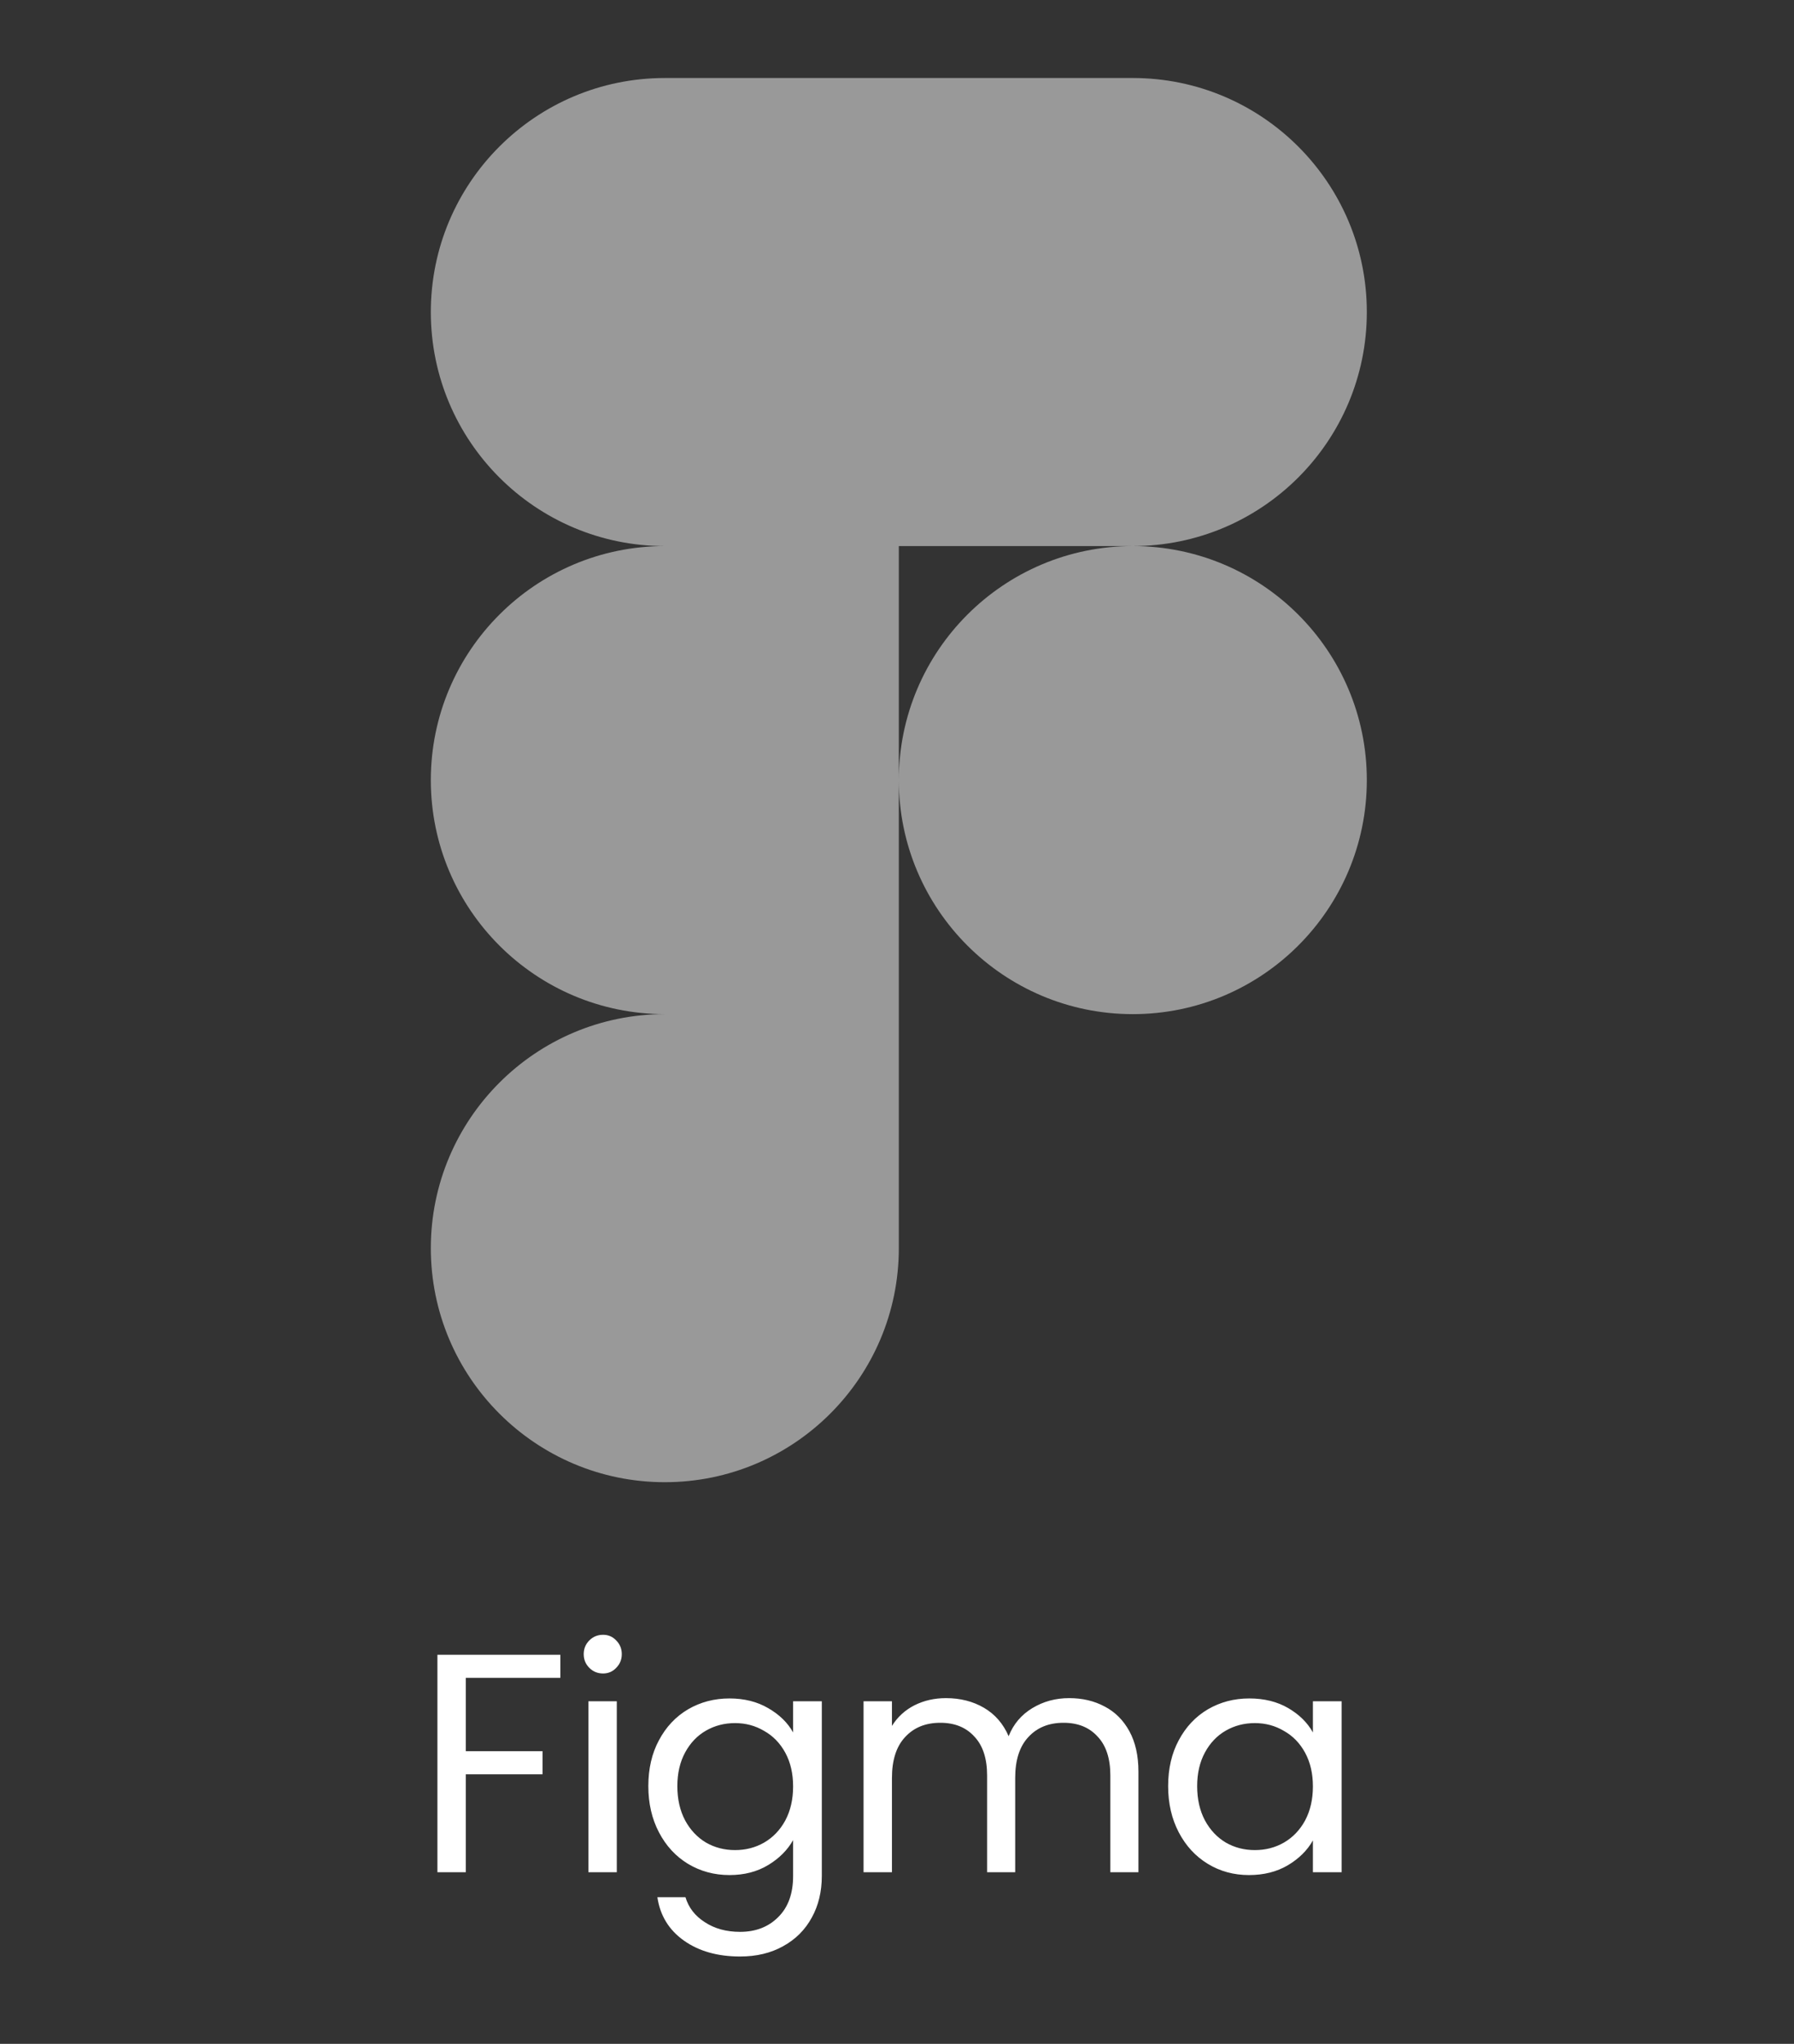 <svg width="115" height="131" viewBox="0 0 115 131" fill="none" xmlns="http://www.w3.org/2000/svg">
<rect x="0" y="0" width="115" height="131" fill="#333333" stroke="none"/>
<g clip-path="url(#clip0_538_348)">
<path fill-rule="evenodd" clip-rule="evenodd" d="M42.617 5C34.337 5 27.617 11.72 27.617 20C27.617 28.28 34.337 35 42.617 35C34.337 35 27.617 41.72 27.617 50C27.617 58.28 34.337 65 42.617 65C34.337 65 27.617 71.72 27.617 80C27.617 88.28 34.337 95 42.617 95C50.897 95 57.617 88.28 57.617 80L57.617 50C57.617 58.28 64.337 65 72.617 65C80.897 65 87.617 58.28 87.617 50C87.617 41.72 80.897 35 72.617 35C80.897 35 87.617 28.28 87.617 20C87.617 11.72 80.897 5 72.617 5H42.617ZM72.617 35H57.617L57.617 50C57.617 41.72 64.337 35 72.617 35Z" fill="white" fill-opacity="0.5"/>
</g>
<path d="M35.92 106.06V107.54H29.86V112.24H34.78V113.72H29.86V120H28.04V106.06H35.92ZM38.658 107.26C38.312 107.26 38.018 107.14 37.778 106.9C37.538 106.66 37.418 106.367 37.418 106.02C37.418 105.673 37.538 105.38 37.778 105.14C38.018 104.9 38.312 104.78 38.658 104.78C38.992 104.78 39.272 104.9 39.498 105.14C39.738 105.38 39.858 105.673 39.858 106.02C39.858 106.367 39.738 106.66 39.498 106.9C39.272 107.14 38.992 107.26 38.658 107.26ZM39.538 109.04V120H37.718V109.04H39.538ZM46.76 108.86C47.707 108.86 48.533 109.067 49.24 109.48C49.96 109.893 50.493 110.413 50.84 111.04V109.04H52.68V120.24C52.68 121.24 52.467 122.127 52.04 122.9C51.613 123.687 51 124.3 50.2 124.74C49.413 125.18 48.493 125.4 47.44 125.4C46 125.4 44.8 125.06 43.84 124.38C42.88 123.7 42.313 122.773 42.14 121.6H43.94C44.14 122.267 44.553 122.8 45.18 123.2C45.807 123.613 46.56 123.82 47.44 123.82C48.44 123.82 49.253 123.507 49.88 122.88C50.52 122.253 50.84 121.373 50.84 120.24V117.94C50.48 118.58 49.947 119.113 49.24 119.54C48.533 119.967 47.707 120.18 46.76 120.18C45.787 120.18 44.9 119.94 44.1 119.46C43.313 118.98 42.693 118.307 42.24 117.44C41.787 116.573 41.56 115.587 41.56 114.48C41.56 113.36 41.787 112.38 42.24 111.54C42.693 110.687 43.313 110.027 44.1 109.56C44.9 109.093 45.787 108.86 46.76 108.86ZM50.84 114.5C50.84 113.673 50.673 112.953 50.34 112.34C50.007 111.727 49.553 111.26 48.98 110.94C48.42 110.607 47.8 110.44 47.12 110.44C46.44 110.44 45.82 110.6 45.26 110.92C44.7 111.24 44.253 111.707 43.92 112.32C43.587 112.933 43.42 113.653 43.42 114.48C43.42 115.32 43.587 116.053 43.92 116.68C44.253 117.293 44.7 117.767 45.26 118.1C45.82 118.42 46.44 118.58 47.12 118.58C47.8 118.58 48.42 118.42 48.98 118.1C49.553 117.767 50.007 117.293 50.34 116.68C50.673 116.053 50.84 115.327 50.84 114.5ZM68.536 108.84C69.389 108.84 70.149 109.02 70.816 109.38C71.482 109.727 72.009 110.253 72.396 110.96C72.782 111.667 72.976 112.527 72.976 113.54V120H71.176V113.8C71.176 112.707 70.902 111.873 70.356 111.3C69.822 110.713 69.096 110.42 68.176 110.42C67.229 110.42 66.476 110.727 65.916 111.34C65.356 111.94 65.076 112.813 65.076 113.96V120H63.276V113.8C63.276 112.707 63.002 111.873 62.456 111.3C61.922 110.713 61.196 110.42 60.276 110.42C59.329 110.42 58.576 110.727 58.016 111.34C57.456 111.94 57.176 112.813 57.176 113.96V120H55.356V109.04H57.176V110.62C57.536 110.047 58.016 109.607 58.616 109.3C59.229 108.993 59.902 108.84 60.636 108.84C61.556 108.84 62.369 109.047 63.076 109.46C63.782 109.873 64.309 110.48 64.656 111.28C64.962 110.507 65.469 109.907 66.176 109.48C66.882 109.053 67.669 108.84 68.536 108.84ZM74.881 114.48C74.881 113.36 75.108 112.38 75.561 111.54C76.014 110.687 76.634 110.027 77.421 109.56C78.221 109.093 79.108 108.86 80.081 108.86C81.041 108.86 81.874 109.067 82.581 109.48C83.288 109.893 83.814 110.413 84.161 111.04V109.04H86.001V120H84.161V117.96C83.801 118.6 83.261 119.133 82.541 119.56C81.834 119.973 81.008 120.18 80.061 120.18C79.088 120.18 78.208 119.94 77.421 119.46C76.634 118.98 76.014 118.307 75.561 117.44C75.108 116.573 74.881 115.587 74.881 114.48ZM84.161 114.5C84.161 113.673 83.994 112.953 83.661 112.34C83.328 111.727 82.874 111.26 82.301 110.94C81.741 110.607 81.121 110.44 80.441 110.44C79.761 110.44 79.141 110.6 78.581 110.92C78.021 111.24 77.574 111.707 77.241 112.32C76.908 112.933 76.741 113.653 76.741 114.48C76.741 115.32 76.908 116.053 77.241 116.68C77.574 117.293 78.021 117.767 78.581 118.1C79.141 118.42 79.761 118.58 80.441 118.58C81.121 118.58 81.741 118.42 82.301 118.1C82.874 117.767 83.328 117.293 83.661 116.68C83.994 116.053 84.161 115.327 84.161 114.5Z" fill="white"/>
<defs>
<clipPath id="clip0_538_348">
<rect width="90" height="90" fill="white" transform="translate(12.5 5)"/>
</clipPath>
</defs>
</svg>
